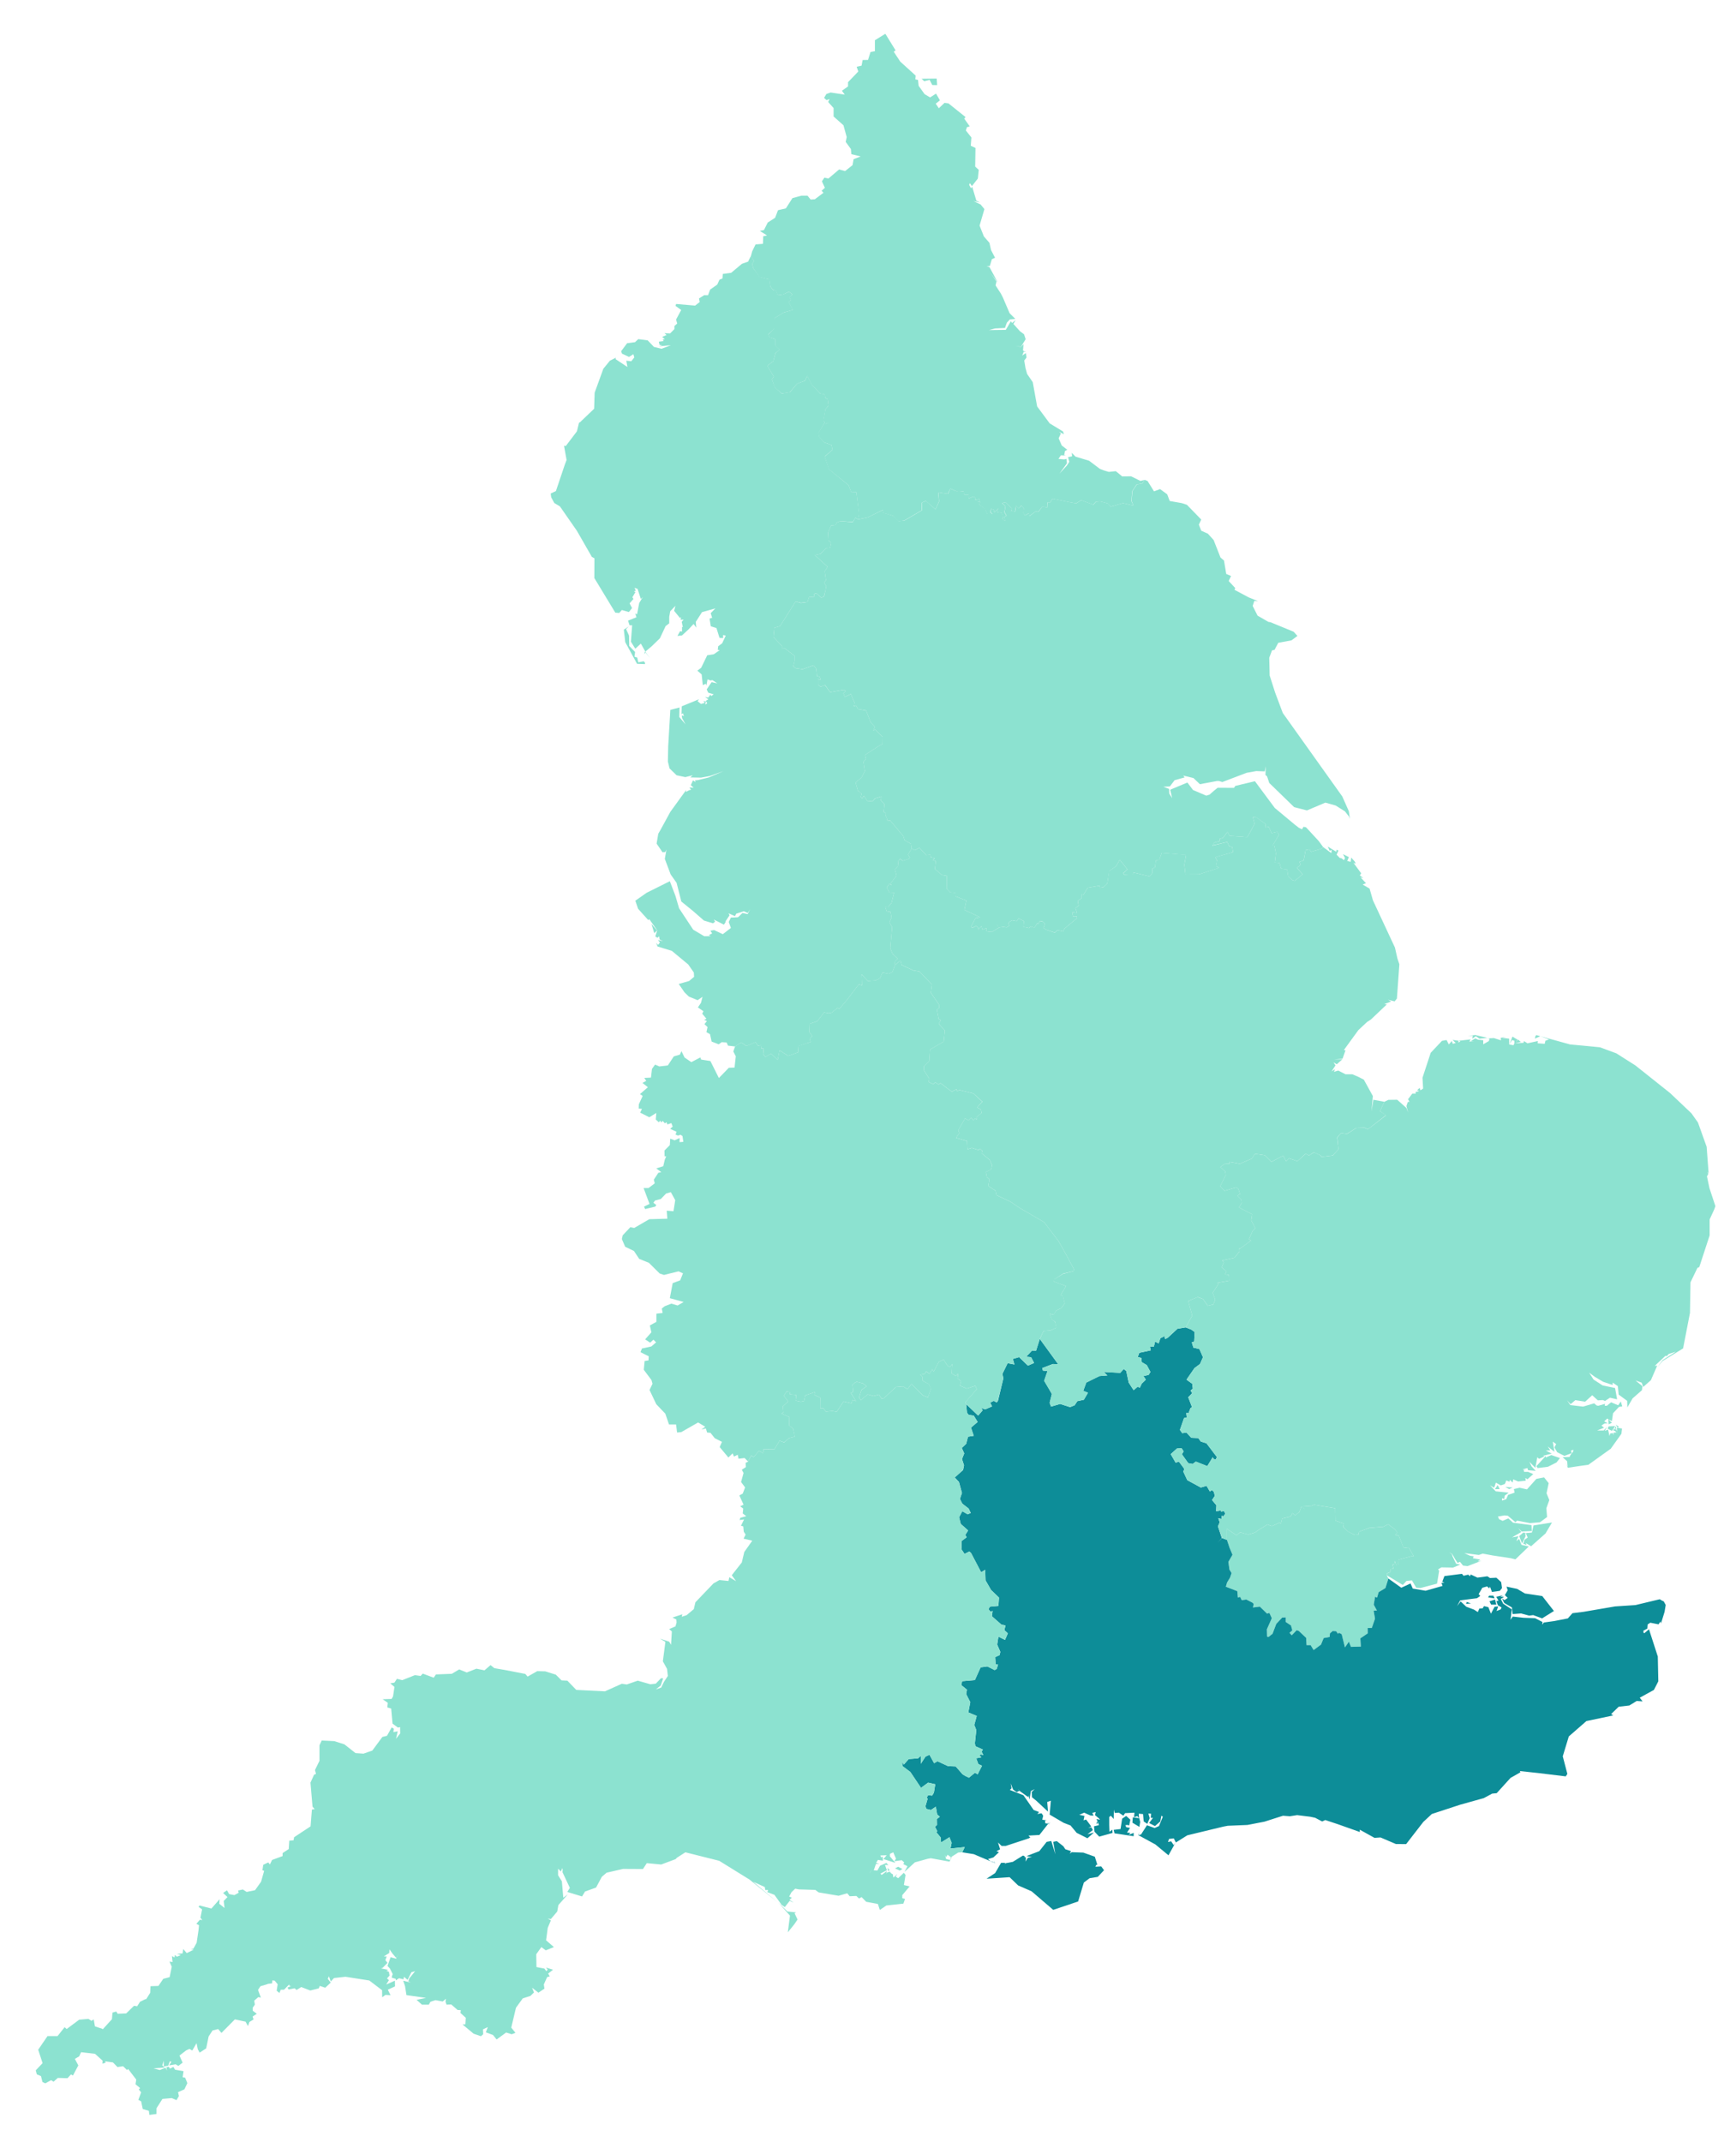 <svg xmlns="http://www.w3.org/2000/svg" width="77" height="95" fill="none"><path fill="#8CE2D0" d="m58.288 66.729-.123.05-.445.031.145.096v.004l-.145-.1-.087.241-.095.073-.086.073-.123-.096-.082.146-.377.095-.059.223-.063-.041-.323.15-.09-.023-.11-.05-.454.277-.05.05-.1.046-.255.077-.363-.1-.16.132-.422-.287v.491l.114.345.132.314-.182.313.045.341.096.16-.068.199-.132.218-.055.186.51.196.026.286.1-.032.069.146.204-.028.268.137.06.054-.033.164.305-.041.322.313.1-.036.11.236-.219.49.01.328.063.014.177-.141.164-.436.263-.282.16-.01v.205l.226.155.064.218-.123.109.096.109.222-.227.096.036.322.305.019.322h.181l.132.218.327-.24.118-.291.268-.05.01-.16.122-.104.15.01.082.122.036-.06.132.069.145.586.169-.254.1.231.436-.013-.023-.364.327-.222-.005-.237.187-.004.14-.409-.058-.354.145-.01-.14-.258.058-.35.087.036.072-.24.3-.183.132-.422-.073-.145.023-.087.163-.073-.036-.108.154-.028-.059-.181.082.004.037-.159.05.173.1-.005.009-.227.558-.15h.119l-.228-.395-.218.031-.222-.554-.155-.027.1-.11-.122-.145-.291-.218-.232.114-.036-.004-.573.05-.095.036-.36.132-.026.136-.16.009-.322-.168-.195-.195.031-.141-.372-.132-.01-.55-.935-.154Z"/><path fill="#0D8D98" d="m52.59 58.864-.363.059-.432.4-.113.059-.037-.127-.177.09-.077.232-.155-.086-.059.232-.172-.014.036.173-.509.109-.068.19.163.037.014.186.223.132.163.304-.081.132-.228.05.105.16-.182.176-.086.182-.096-.045-.177.154-.218-.336-.109-.514-.113-.09-.155.168-.727-.037.155.155-.35.027-.582.286-.136.368.209.087-.182.309-.29.063-.119.182-.2.082-.445-.141-.4.118-.063-.168.1-.39-.341-.591.145-.423-.204-.027-.027-.11.472-.181.236.014-.818-1.127-.168.531-.177-.013-.259.272.218.023.132.255-.273.118-.39-.377-.278.077.069.25-.3-.06-.232.473.041.205-.236.985-.055.082-.136-.073-.155.078.082.168-.304.132-.196-.064.087.1-.205.24-.531-.508.036.377.073.1.227.032.173.281-.296.25.123.364-.255.04-.081.314-.196.182.11.245-.1.25.09.277-.04.21-.373.327.19.204.132.486-.09.264.104.209.282.218.095.195-.136.06-.241-.137-.14.268.072.295.327.291-.127.2.063.1-.231.172v.337l-.01.013.146.218.214-.109.077.073.445.85.182-.11.013.469.246.427.35.336-.023.368-.382.036-.059.11.087.108.095-.027-.032.232.423.372.181.037-.05.209.155.14-.127.291-.291-.145-.055.354.137.319-.028.145-.2.09.023.328.105.004-.06.191-.086.05-.327-.159-.3.041-.254.564-.568.05-.036.172.25.205-.032.195.154.304.027.055-.086.454.373.155-.11.4.091.227-.063.581.023.136.331.146-.054.1.077.145-.114-.027-.059.05.087.073-.232.05.095.254.164.073-.164.313h.005l-.036.068-.123-.072-.264.222-.15-.072-.131-.078-.305-.35-.34-.013-.468-.218-.15.086-.205-.372-.177.081-.21.319v-.35l-.122.109-.413.031-.218.246-.073-.123.014.191.35.259.472.704.318-.231.314.072-.06.373-.081.132-.173-.023-.063.109.04.05-.095.327.032.123.209.05.218-.146.059.346.118.1-.132.1.005.263-.087.082.096.186-.027.068.181.218.019.223.372-.232.096.246-.05.254.631-.064-.109.232.509.082.75.318-.118-.1.24-.073.246-.232-.11-.045.16-.082-.091-.304.159.154h.181l1.023-.336.068-.04-.082-.083.486-.027.396-.504-.032-.087.018.087-.118-.014-.014-.118.077-.014-.2-.027.041-.177-.072-.11-.187.033.078-.087-.241-.09-.454-.655-.605-.236.077-.068-.036-.218.105.268.159.118.118-.064-.046-.068.01.005.036.063.39.282.014-.073.045.182.064-.377.168-.086-.132.127.014.236.182.146.527.49-.036-.427.163-.059-.054.618.622.364.304.118.273.327.477.24.29-.254-.29.077.24-.186-.072-.127-.132.036.132-.073-.227-.304-.114.036.041-.195-.231-.05.218-.095.268.122.145.014-.05-.127.146-.037-.028.137.173.145.05.06-.159-.033.082.178.027.095-.218.05.023.24.209.219.59-.164-.009-.145-.127.095-.01-.304v-.355l.074-.054.122.145.01-.418.036.15.186-.013.2.136.073-.114.418-.022-.019.204.146-.05.077.087-.014-.196.191.018.027.323.16.109.109-.25-.06-.209.119.01-.014.185h.1l-.173.228.26.136.236-.205.05-.259.063.05-.172.414-.191.086-.341-.123-.264.41-.109.027.032-.137-.045.137.758.413.582.482.309-.555-.077.105-.11-.168-.145.027.05-.136.21-.023.09.182.509-.318 1.6-.386.195-.037.872-.036.754-.146.823-.263.304.023.323-.05.586.072.213.046.31.163.14-.063.545.181.695.246.291.104-.004-.104.654.363.268-.018.681.291.455.004.763-.985.377-.35 1.25-.41 1.054-.294.372-.2.2-.019.614-.677.44-.25-.027-.054.836.09 1.2.146.072-.109-.204-.781.268-.882.781-.681 1.19-.25-.095-.06.337-.326.472-.055.327-.2.26.019-.124-.164.627-.345.196-.382-.023-1.104-.023-.064-.368-1.14-.204.173-.037-.014-.008-.096.177-.095.013-.182.118-.077.364.073.086-.127.023.09.159-.517.05-.305-.086-.159-.073-.032-.105-.063-1.08.259-.9.059-1.404.24-.487.06-.204.231-.604.118-.46.064-.076.095.013-.118-.327-.168-.509-.018-.481-.054-.1.145.059-.463-.386-.255-.105-.209.145-.095-.163-.01.127-.063-.309.073.1.172-.095.023.068.182.163.095-.04.087-.182.072.072-.204-.159.013-.163.31-.114-.291-.195-.046-.055.096-.15.013-.068.155-.172-.11-.341-.127-.25-.236-.005.01-.154.2.14-.255.746-.096.145-.1-.072-.082.163-.281.21-.06.1.087.03-.077.087.236.35-.05.096-.123-.037-.263-.213-.196-.282.014-.118-.077-.44.059-.3-.14-.028.08-.082-.072-.204.05-.073-.086-.777.1-.095.25.095.04-.132.014.05.132-.754.214-.568-.096-.1-.227-.409.19-.572-.408-.132.422-.3.182-.072.241-.087-.036-.059.35.14.258-.145.01.06.354-.141.409-.186.004.004.237-.327.222.023.364-.437.013-.095-.231-.173.254-.145-.586-.132-.068-.027.059-.09-.123-.15-.009-.123.105-.01.159-.268.05-.118.29-.327.241-.132-.218h-.181l-.019-.322-.322-.305-.096-.036-.222.227-.096-.11.123-.108-.059-.218-.232-.155v-.204l-.159.009-.263.282-.164.436-.177.14-.064-.013-.009-.327.218-.49-.109-.237-.1.036-.322-.313-.305.04.032-.163-.059-.054-.268-.137-.204.028-.069-.146-.1.032-.027-.286-.509-.196.055-.186.132-.218.068-.2-.096-.159-.045-.34.182-.314-.132-.314-.114-.345-.218-.082-.204.21.195-.21-.172-.518.077-.181-.064-.182.146.036.013-.15.06.037.095-.123-.06-.11-.136.019.005-.05-.218.032.013-.264-.195-.231.123-.182-.037-.177-.09-.087-.091.069-.146-.255-.254.077-.6-.327-.177-.377.045-.123-.24-.322-.146.045-.218-.377.277-.25.205-.013.09.14-.077.128.282.395.195.036.141-.104.509.2.24-.396.037.073.091.032.06-.11-.464-.612-.25-.078-.114-.154-.313-.014-.21-.231-.19.027-.1-.146.182-.522.122-.032-.022-.195.1.009.081-.218.073-.05-.168-.437.177-.181-.073-.118.1-.082-.027-.218-.254-.182.354-.513.245-.182.132-.3-.159-.363-.268-.064-.068-.232.104-.036.023-.423-.154-.109-.246-.095Zm-6.093 22.004.014.032.027-.023.01-.023.009-.059-.032.087-.027-.014ZM43.94 82.54l.15.068-.064-.046-.086-.022Zm22.88-12.181.055.159-.127.218.127.123-.145.1-.11-.078.1.205.341.195.032.295.368-.027h.01l.353.096.182-.023.395.145.523-.327-.518-.663-.768-.114-.345-.204-.473-.1Zm-.767.4-.05.077.29.045-.054-.122h-.186Zm.258.172-.245.082.073.145h.232l-.06-.227Zm-1.254.11-.031.081.218-.018-.186-.064Zm-15.106 9.486-.178.123-.072.459-.305.036.037.154.85.128v-.15l-.219.095.073-.095-.15-.01.136-.208-.168-.032-.04-.091.1-.01.067.028.055-.259-.186-.168Zm.295.064-.018.236.309.186.036-.218-.04-.168-.287-.036Zm-1.577.168-.04.118.072-.023-.032-.095Zm-2.04.881-.204.037-.327.413-.568.218.24.045-.177.028-.109.172.023-.172-.086-.06.05-.004-.1-.032-.446.278-.313.059-.036.04.009-.054h-.182l-.264.454-.381.25 1.022-.068.377.364.6.263.959.822 1.104-.372.254-.84.255-.191.363-.06.277-.295-.123-.168-.263.014.05-.096.045.023-.118-.373-.509-.181-.513-.019-.09.064.058-.109-.254-.086-.087-.132-.29-.227-.16.032.096.55-.182-.587Zm-2.544.877.018.096.023.009-.041-.105Z"/><path fill="#8CE2D0" d="m41.85 60.29-.21.1-.227.437-.063-.11-.123.205-.145-.104-.068.109-.2.036.109.109v.154l.282.16.086.204-.132.377-.223-.086-.508-.51-.178.233-.195-.123-.318.027-.532.495-.109.014-.109-.173-.24.064-.26-.073-.3.25-.086-.109.11-.34.231-.164-.173-.127-.272-.069-.091.046-.096.086.037.314-.105.05.227.363-.159-.05-.045.146-.35-.082-.304.459-.186-.037-.291.028-.118-.15-.137.004.005-.472-.26-.123.014-.123-.422.146-.05.245-.14.036-.233-.05.023-.254-.277-.023-.023-.145-.127.018-.127.186.2.255-.237.213.023.273-.086.055.35.145-.01.377.178.145.073.35-.255.064-.213.195-.205-.077-.232.382-.477-.014-.022.19-.182-.108-.24.277-.11-.068-.136.268-.11.054.014.187-.181.118.077.145-.11.4.178.24-.105.273-.15.082.187.41-.15.072.136.1-.023.218.155.118-.264.077-.027.096.196-.028-.137.282.1.027.023.237.082.127-.091.181.386.091-.354.5-.11.464-.445.567.191.264-.3-.177-.036.168-.404-.041-.264.15-.8.836-.072.304-.314.264-.218.073.023-.11-.436.146.172.086.01.132-.05.173-.278.118.118.109-.036.59-.082-.14-.409-.132.241.14-.113.864.186.336.036.314-.172.259-.123.254-.24.086.217-.172.11-.318-.096-.01-.232.242-.24.027-.56-.16-.486.169-.218-.032-.75.336-1.272-.063-.395-.41-.259-.013-.254-.254-.468-.146-.355-.009-.427.241-.104-.118-.895-.173-.477-.082-.168-.136-.269.232-.358-.073-.428.168-.336-.136-.327.195-.704.028-.1.145-.486-.182-.096.105-.25-.037-.563.223-.236-.06-.11.169-.185.032.186.159-.064.422-.064.11-.395.013.227.16-.022.204.172.05.06.667.24.178.096-.023.004.282-.186.236.077-.332-.195.037.023-.15-.096-.06-.209.373-.204.05-.446.604-.39.137-.355-.023-.495-.39-.45-.142-.554-.027-.1.21v.69l-.2.409.046.172-.087.037-.159.35.091 1.063.095.113-.122.018-.06.745-.73.482-.024.136-.19.019-.023.368-.273.181v.132l-.468.173-.095.2-.073-.091-.222.104-.037.241.077.027-.136.482-.268.377-.373.077-.168-.109-.209.046.023.1-.19.104-.232-.045-.096-.168-.172.118.195.181-.168.173.036.314-.086-.073-.146-.114.014-.204-.363.413-.532-.136-.036.064.154.109-.073.377.087.095-.114-.009-.154.177.118.064-.023.227-.082.55-.145.263-.11.01.119.036-.304.15-.155-.182-.027.195-.25.019.168.054-.173.073-.09-.078-.014.114-.114-.063.028.263-.137-.018.1.227-.095.463-.282.073-.213.314-.355.013-.009.291-.182.286h-.04l-.232.114-.127.2-.137-.023-.35.34-.377.014-.063-.1-.168.05-.023.291-.409.45-.018-.023-.327-.109-.055-.309-.1.064-.132-.086-.413.036-.554.413-.091-.081-.314.395h-.445l-.413.604.195.595-.304.319.05.181.181.073.068.263.123.06.26-.141.108.068.191-.168.427.013.155-.168.086.05.24-.45-.154-.29.191-.11.086-.186.618.073.336.304-.009.132.146-.045-.028-.06.35.05.2.205.25-.036.173.168.05-.046.359.468-.032.21.204.167-.059.064.105.127-.123.332.123.068.072.34.269.078.027.182.313-.041v-.254l.264-.414.413-.036.21.09.108-.181-.04-.173.281-.123.132-.277-.096-.24-.113-.023.04-.268-.376-.064-.073-.123-.155.078-.05-.087-.109.028.032.145-.068-.127-.254.1-.277-.073.49-.036-.104-.1.068-.205v.255l.195-.032.073-.195.073.022-.11.16.296-.05.118.072.19-.145-.14-.314.3-.231.145-.064.123.073.19-.328.055.269.082.15.29-.187.11-.531.173-.264.25-.064.145.173.595-.6.473.1.109.196.063-.182.182-.11-.04-.13.185-.124-.181-.136v-.132l.095-.136-.027-.177.182-.16.113.028-.127-.345.109-.164.309-.09.004-.01.2-.027.014-.132.104.014.132.159-.045.286.122.1.06-.145h.145l.227-.232.014.064.077.009-.164.063.05.087.268-.055.082.077.21-.131.399.154.377-.095.046-.11.24.082.246-.227-.132-.168.05-.113.082.231.145-.154.509-.055 1.054.164.568.431.005.314.145-.105.227.014-.123-.245.319-.146-.005-.254-.386.173.122-.196-.086-.077.114-.127-.028-.164-.109-.045.073-.046-.318-.063.073-.023.218-.223-.096-.118.06-.168h-.128l.241-.15.01-.163.135.19.155.182.059-.072.086-.137-.082.137-.063.086.036.036-.277-.072-.136.386.109.118.122.245-.031.082-.014.073.177.054.005.068.145-.095.196.05.022-.114.16.137.167-.337.169-.05-.264.323-.036.136.109.05-.341-.086.082.24.063.4.868.123-.418.087.236.213h.305l.073-.127.222-.073.323.06.145-.123-.023.122.046.141.209-.009.282.245.145.01-.018.122.236.214-.018.29-.127.005.49.409.327.114.1-.087-.009-.218.214-.1-.087.232.319.118.159.2.422-.31.245.078.169-.063-.187-.232.21-.882.3-.413.34-.11.159-.154-.086-.209.281.219.268-.178-.027-.186.146-.327.118-.032-.073-.123.218-.172-.314-.096.078.096-.064.063-.082-.113-.354-.068-.01-.568.228-.318.195.145.36-.145-.346-.3.073-.55.14-.336-.14-.077.14.018.282-.332.05-.286.418-.473-.2.146-.063-.727-.168-.268v-.282h.009l.113.114.069-.15.013.086-.009.095.327.696-.113.181.654.2.132-.218.49-.177.255-.477.213-.182.732-.168.881.005.168-.26.64.06.637-.237.059-.063.377-.241 1.5.377 1.344.832 1.245 1.008-1.086-.913.518.236.023.132h.127l-.036.095.313.118.3.418v.01l.16.118.217-.277.182.077-.19-.123.104-.095-.118-.05.104-.196.164-.154.163.032.727.022.146.11.886.15.386-.11.109.132.295-.013.118.113.114-.063.204.209.518.095.087.268.29-.2.755-.082.072-.209-.122-.031v-.137l.327-.386-.255-.06.073-.449-.077-.095-.25.24-.11-.072.074-.118-.173.163-.032-.154-.054-.023-.073-.077-.11.013-.045.064.014-.109-.223.168-.054-.059.286-.15-.086-.236.15.009-.087-.096-.281.123-.118.214-.16-.01.096-.281.15-.014-.145-.036.086-.132.218.037-.005-.196-.059.055-.05-.091.282-.01-.145.169.531.168-.245-.29.004-.11.146-.068.123.286-.078.11.332-.046.109.1-.04.072.185.096-.136.254.464-.427.576-.159.132-.023.827.15.082-.163.014-.055.295-.186.177-.009.11-.232-.632.064.05-.255-.096-.245-.372.232-.019-.223-.181-.218.027-.068-.096-.186.087-.082-.005-.264.132-.1-.118-.1-.06-.345-.217.145-.21-.05-.031-.122.095-.327-.04-.046v-.004l.063-.11.173.023.082-.131.059-.373-.314-.073-.318.232-.472-.704-.35-.268-.014-.182.073.123.218-.246.413-.031.123-.11v.35l.209-.318.177-.081.205.377.15-.087.468.214.345.014.3.35.132.077.15.072.272-.222.114.072.036-.068.159-.313-.164-.073-.095-.254.232-.05-.087-.073.06-.05.113.027-.077-.145.054-.1-.331-.145-.023-.137.064-.581-.091-.227.109-.4-.373-.155.087-.454-.028-.055-.154-.304.036-.195-.254-.205.045-.173.559-.05.254-.563.3-.04.318.167.096-.059.059-.19-.105-.005-.022-.323.2-.095.027-.145-.146-.319.06-.354.295.145.118-.29-.146-.141.05-.21-.181-.036-.423-.372.032-.232-.095.027-.087-.109.06-.109.376-.036.028-.368-.35-.336-.245-.427-.014-.468-.182.109-.445-.85-.077-.073-.214.11-.145-.219.009-.013v-.337l.231-.172-.063-.1.127-.2-.327-.29-.073-.296.141-.264.24.132.128-.059-.086-.195-.282-.218-.104-.21.09-.263-.14-.486-.182-.195.363-.337.05-.209-.09-.277.1-.25-.11-.236.196-.19.081-.314.255-.041-.123-.364.291-.25-.168-.281-.227-.032-.073-.1-.036-.377-.037-.082.505-.581-.06-.15-.386.122-.3-.131.055-.196-.163-.123.031-.213-.109.105-.177-.11.023-.422-.096.136-.113-.059-.177-.273Zm-2.381 22.718H39.487l-.005-.01-.009-.008-.013.009.009.009Zm2.435-.759.055.11.072-.11.146.11v.03l-.037.092-.172-.041-.064-.191Zm-2.067.532-.136.072.209.1.118-.072-.191-.1Zm-.477.05.036.145.064-.05-.1-.095Zm-.69.081-.083.137-.004-.005.086-.132Zm-4.163 1.44.532.596-.095.74.286-.354.145-.213-.132-.278.064-.04-.382-.037-.418-.413Z"/><path fill="#8CE2D0" d="m39.941 42.59-.24.2-.123.322-.168.072-.268-.059-.118.264-.191.09-.34.023-.278-.295.018.49-.14-.05-.532.7-.341.4-.064-.059-.268.218-.127.028-.209-.041-.3.39-.34.119-.014.363.131.182-.118.113.046.146-.568.182.023.272-.45.164-.386-.246-.082.427-.295-.281-.25.145-.1-.118.027-.268-.11.01-.013-.146-.136.027-.104-.16-.405.169-.236-.155-.268.178-.078.222.11.214-.055.5-.254.009-.441.454-.377-.754-.41-.064-.035-.095-.4.209-.3-.205-.137-.281-.072.154-.268.077-.264.4-.377.046-.19-.082-.137.19-.045.387-.296.014.087.131-.168.091.24.191-.35.304.119.082-.169.368-.009.191h.019l.127.014-.078.168.405.204.309-.19-.023.29.136.123.06-.073.05.082.059-.073.1.11.072-.05.037.1.177-.06.059.155-.11.1.282.131-.045.123.105.045.122-.036.082.06.036.254-.168.013.005-.181-.223.1-.195-.073-.018.286-.237.24.005.255h.073l-.064.15-.068.291-.31.095.223.169-.131.027-.2.304.04.164-.276.209h-.218l.263.704-.245.118.05.11.45-.11.045-.072-.127-.096.068-.1.259-.068.236-.245.209-.06.195.355-.077.49-.3-.022.027.354-.8.023-.672.39-.168-.036-.34.36-.037.167.146.341.39.187.232.35.432.176.477.473.19.064.646-.16.195.087v.009l-.122.304-.332.123-.127.668.613.168-.268.155-.277-.082-.3.118-.123.1.037.195-.278.032v.363l-.29.16.068.304-.277.313.222.146.146-.132.118.118-.21.182-.417.09-.064.164.364.182-.01.182-.172.027-.036.39.34.455.046.164-.132.277.3.632.4.418.163.477h.314l.045.358.186-.018.746-.427.318.191-.173.123.2-.05.054.181.15.014.191.24.318.16-.1.232.386.463.187-.186.059.145.168-.082.036.178.268-.032.155.154.136-.268.11.073.24-.277.182.109.022-.196.477.019.232-.382.205.073.213-.191.26-.064-.078-.35-.177-.145.009-.377-.35-.145.086-.06-.022-.268.236-.213-.2-.255.127-.186.127-.018.023.145.277.023-.023.254.232.05.141-.036.05-.245.423-.146-.014.123.259.123-.005.472.137-.004.118.15.29-.028.187.037.304-.46.35.083.046-.146.159.05-.232-.363.109-.05-.036-.314.095-.086.09-.046.273.069.173.127-.232.168-.109.336.087.11.3-.25.258.072.241-.064.11.173.108-.014.532-.495.318-.027.195.123.178-.232.509.509.222.086.14-.386-.094-.2-.282-.154v-.16l-.11-.104.2-.036.069-.114.145.11.123-.205.063.109.228-.436.209-.1.177.272.114.06.095-.137-.023.422.177.11.11-.105-.032.214.163.122-.054.196.3.131.386-.122.059.15-.505.577.037.086.531.509.205-.241-.087-.1.196.064.295-.132-.072-.168.154-.078.136.073.046-.082.245-.986-.04-.204.23-.472.3.059-.067-.241.277-.087.39.378.273-.118-.132-.255-.218-.023.26-.272.176.013.169-.531.163-.35.314-.027.263-.119-.068-.268-.136-.095-.096-.259.177.05.114-.195.214-.096.159-.213-.073-.318-.105-.06.237-.39-.546-.205.028-.095.39-.254.455-.11.027-.077-.3-.563-.345-.618-.037-.064-.64-.845-.19-.113-.9-.523-.41-.277L44.2 53l-.041-.196-.327-.214.054-.29-.113-.096-.046-.232.232-.109.045-.181-.1-.241-.359-.295.023-.11-.1-.095-.059.06-.304-.096-.191.063-.023-.368-.486-.14.145-.21-.045-.136.3-.518.154.087.11-.114.108.109.073-.082.077.06-.027-.11.24-.19-.03-.15-.174-.096.232-.254-.39-.364-.618-.154-.119.05-.013-.087-.205.11-.19-.137-.31-.24-.104.058-.132-.095-.09.086-.205-.1.023-.154-.241-.377.004-.168.237-.232.036-.509.609-.354.05-.496-.21-.218-.058-.081.086-.15-.095-.06-.078-.408.1-.073-.004-.15-.364-.527.05-.364-.554-.581-.282-.05-.509-.24-.05-.2Z"/><path fill="#8CE2D0" d="m33.303 11.357-.122.246-.273.095-.477.4-.372.05-.014.2-.132.054-.1.219-.313.218-.096.254-.168-.004-.232.145.032.159-.204.159-.845-.073-.023.087.25.181-.227.423.05.177-.123.11v.135l-.195.196-.246-.014.091.082-.195.086.118.096-.095.018.045.068-.214.027.032.146.114.009-.132.05.518-.046-.413.155-.337-.082-.277-.29-.418-.055-.145.136-.35.046-.264.354.037.109.313.145.191-.122.041.145-.132.168-.222-.023.05.278-.523-.346v-.004l.005-.06-.26.132-.29.355-.386 1.063-.023.713-.64.61h-.028l-.095.39-.496.654-.077-.018.114.636-.073.19-.4 1.187-.232.109.023.168.137.254.25.15.75 1.077.667 1.163.114.06-.005.876.931 1.536.173.013.118-.131.31.09.14-.177-.109-.209.173-.195-.05-.073.136-.227-.064-.045.082-.018-.059-.132.136.05.146.445.086-.082-.159.264-.095.5-.078-.037.05.168-.372.15.068.205h.114l-.055.727.195.313.246-.227.19.336-.045.132.06-.073.195.241-.205-.277.286-.241.364-.354.254-.541.16-.123v-.29l.045-.246.231-.24-.059.222.264.323.04-.05-.013.127.132-.014-.086.105.05.236-.037-.014v.205l-.086-.014-.118.21.204-.024.291-.268.223-.24.118.163-.023-.254.277-.432.595-.168-.209.213.064.205-.114.036.055.341.25.077.136.436.16.01v-.137l.117.027-.159.341-.177.132-.018.159.086.014-.263.181-.291.046-.268.554-.168.127.19.169.05.472.132-.06.028.083.05-.277.14.05.073-.019.223.146-.255-.055-.218.323.068.145.241.073-.109.077-.036-.064-.096.132-.145-.031.15.108-.114.069.064.1-.086.068.027-.146-.114-.009.073.073-.177.05-.15-.123.064-.086-.768.314-.01.354.06-.046.05.119-.1-.023.018.123.15.272-.277-.327.013-.422-.409.108-.095 1.613-.014.677.073.305.313.304.387.082.331-.082-.113.096.477.009.395-.073.609-.218-.659.282-.482.118-.131.013.036.078-.123-.078-.095.21.123.117-.187-.013.073.1-.086.023-.146.077.018-.091-.704.972-.422.773-.114.2-.073.436.26.381.127-.009.05-.109-.073.414.259.69.263.373.21.827.504.409.5.436.4.122.095-.072-.06-.096.45.228.073-.11-.004-.036.181-.268-.045-.09.286.127.055-.11.336-.109.173.078.109-.168-.11.218-.231-.05-.186.181-.032.01-.296.013-.095.195.095.264-.358.277-.387-.182-.163.028.077.122-.15.073.091.045-.29.005-.491-.29-.627-.95-.16-.546-.25-.654-1.03.514-.5.35.122.358.45.5.05-.036.35.495-.087.268.1.06.069-.069.022.145.15.069-.223-.046.087.11-.082.108-.086-.095.063.163.636.196.727.604.246.354.013.191-.222.186-.46.132.26.377.19.182.387.16.218-.15-.068.267-.137.205.246.168-.055.109.187.223-.1.05.122.054-.109.136.137.132-.05.223.159.09.072.328.314.122.132-.095.218.013.063.141.314.037.268-.178.24.155.4-.168.105.159.136-.027.014.145.109-.009-.027.268.1.118.25-.145.295.282.082-.428.386.246.45-.164-.023-.263.568-.191-.046-.146.118-.113-.131-.182.013-.363.341-.119.3-.39.209.04.127-.027.268-.218.064.06.34-.4.532-.7.141.045-.018-.486.277.295.34-.022.192-.091.118-.264.268.06.168-.073.123-.323-.023-.145.145-.127-.24-.228-.096-.245.082-.927-.118-.218.09-.209-.045-.254-.172-.028-.032-.104-.028-.086.114.009.164-.182.113-.459-.204-.01-.123-.222.123-.163.09.068-.036-.086.26-.346-.074-.272.132-.132.028-.255.072-.086.118.091.278-.09.04-.055-.086-.123.16-.277-.028-.21-.282-.158-.054-.177-.582-.696-.123.014-.036-.136-.036-.082h-.005l.014-.11-.11-.072.037-.34-.159-.169.027-.172-.29.086-.1.132-.241-.023-.146-.227-.081.123-.06-.064.032-.168-.159-.11-.104-.376.263-.205.15-.295-.063-.409.109-.123-.037-.177.155-.109.477-.309.14-.068.005-.327-.327-.314-.086.032.073-.154-.191-.21-.2-.517-.364-.064-.081-.159-.1.037.027-.178-.046-.095-.109-.273-.272.128-.06-.16.1-.109-.086-.05-.604.11-.232-.314-.19.073-.114-.087v-.254l.114.023-.037-.123-.122-.032-.041-.34-.118-.137-.482.173-.31-.046-.104-.086.06-.24v-.223l-.423-.323-.136.01v-.12l-.378-.399.041-.413.25-.073.69-1.09.237.059.291-.037.068-.218.223-.014.009-.131.095-.023.223.195.109-.054.068-.255.036-.204-.095-.155.082-.113-.055-.386.127-.205-.567-.518.24-.05.26-.259.181-.009.05-.227-.123-.1-.022-.354.14-.314.205-.022.027-.1.173-.073.554.04.118-.195.114.082.05-.25-.123-.958-.231-.01-.11-.295-.872-.713-.19-.568.345-.295-.046-.214-.313-.109-.223-.24-.036-.187.272-.459-.054-.086.09-.51.132-.154-.036-.277-.1-.063-.036-.168-.196-.023-.372-.4-.205-.39-.1.217-.35.132-.317.377-.36.06-.304-.269-.136-.359.086-.122-.29-.486.267-.196.096-.363.195-.155-.204-.19-.005-.273-.25-.091-.05-.123.264-.254.004-.46.423-.258.4-.11-.191-.358.109-.09-.077-.11.132-.127-.146-.123-.273.123-.222.032-.105-.25-.113.018-.118-.155-.041-.313-.436-.11-.277-.385-.05-.182.077-.146-.137-.209Zm-5.41 16.42-.223.146.063.554.523.959.35.014.009-.128-.014.073-.046-.073-.245.05-.045-.213-.123-.037.027-.209-.259-.268-.009-.459-.131-.29.122-.118Zm1.003 13.195.123.409.127-.118-.25-.291Z"/><path fill="#8CE2D0" d="m39.269 1.498-.463.287v.486l-.196.036-.109.35-.24.004-.046.25-.218.05.072.21-.454.472v.19l-.272.191.127.173-.627-.095-.191.068-.1.172.11.096.135-.046-.063.132.24.268v.373l.437.39.145.523-.045.214.231.318.019.227.413.1-.313.122-.046.264-.332.264-.263-.073-.477.404-.177-.04-.11.163.132.286-.145.132.082.09-.382.287-.186.014-.141-.173h-.268l-.4.109-.29.454-.35.082-.128.336-.327.21-.168.335-.182.037.318.2-.168.036-.013.336-.328.028-.15.309-.059.218.137.2-.078.145.05.182.269.395.436.1.05.313.118.155.109-.01.1.242.227-.023.277-.132.146.123-.141.127.081.114-.109.086.187.359-.4.114-.418.254-.01.459-.254.263.05.123.25.082v.281l.2.182-.186.16-.096.358-.268.2.291.482-.086.122.127.36.314.267.35-.05.327-.381.35-.137.1-.209.195.382.381.4.187.032.045.159.1.063.032.287-.132.145-.095.509.063.086-.281.459.036.186.227.241.318.11.046.217-.346.3.182.559.881.713.11.305h.231l.118.968-.05.24.436-.09.691-.341-.018.14.445.128.246.25.254-.037.772-.45.014-.345.168-.077.436.377.155-.354-.037-.4.428.063.109-.231.227.1.127.045.236-.023.027.16.196-.014.009.172.195-.09.1.05-.013.1.195-.037-.005.096-.095.045.123-.018-.037.127.255.195.095.219h.232l-.096-.073.037-.155.118.023.023.136.181-.181-.068.168.218.032.073.209-.04.027.004.054.109.073-.018-.182.077-.059-.087-.154.046-.268-.154-.132.154-.041.2.195.09.1-.045.087.182.031.045-.254.114.123.123-.137.104.123-.022.223.081.095.173-.1.014.132.286-.214.113.023.178-.232.222.041v-.218l.132-.004.073-.141.036-.027.777.159.264.045.218-.14.536.199.118-.132.186-.013.336.086.146.145.536-.154.468.109-.096-.205.037-.436.195-.295.25-.046.109-.159-.19.046-.414-.204-.395.004-.282-.232-.314.032-.222-.068-.168-.064-.482-.363-.604-.182-.164-.168.014.154-.178.037.055.209-.104.159-.332.363.332-.459-.023-.195-.1.023-.255-.023.11-.159.227.01-.082-.019.036-.182.1-.054-.245-.191-.137-.318.1-.214-.081-.077.213.11-.036-.119-.595-.363-.555-.75-.195-1.077-.25-.363-.073-.268-.054-.328.086-.113.014-.01-.027-.208-.164.113.068-.172.1.022-.132-.072.023-.287-.109.119-.254-.023.254.014.204-.328-.072-.218-.182-.136-.29-.323.1-.172-.16.132-.05-.082-.227.386h-.004l-.741.009.268-.073.44-.022.083-.232.131-.146.246-.022-.255-.255-.295-.69-.091-.178-.236-.363.04-.173-.267-.386.327.432-.373-.69-.122-.024.14-.022.091-.3.141-.064-.177-.34-.073-.323-.245-.282-.191-.481.214-.732-.169-.204-.318-.155.291.068-.163-.086-.182-.613-.055.068-.081-.155.036-.072.086.131.264-.336.04-.386-.158-.145.013-.827-.209-.096.028-.368-.246-.309.05-.15.123-.031-.245-.346.059-.068-.76-.609-.172-.022-.254.24-.137-.204.187-.145-.173-.3-.264.168-.245-.146-.263-.368-.028-.263-.118-.023.014-.168-.682-.618-.29-.44.081-.06-.454-.736Zm2.276 1.986-.668.009.118.109.237-.06.118.228.218.005-.023-.291Zm-4.784 15.261-.136.055v-.005l.136-.05Z"/><path fill="#8CE2D0" d="m50.773 21.28-.105.16-.245.045-.195.295-.037.432.087.209-.468-.11-.536.155-.137-.145-.336-.086-.19.013-.114.132-.541-.2-.218.141-.259-.046-.777-.159-.045.023-.064.137-.132.013-.009.218-.218-.05-.173.241-.122-.023-.277.214-.014-.132-.182.1-.072-.1.013-.218-.095-.123-.132.128-.11-.123-.04.263-.19-.036.05-.082-.096-.1-.196-.195-.15.04.146.133-.037.263.087.16-.087.058.019.173-.1-.064-.014-.054.05-.037-.073-.2-.218-.031.06-.168-.178.181-.027-.136-.11-.023-.035.146.095.082-.24-.01-.087-.218-.255-.186.028-.132-.114.014.09-.036.01-.096-.204.037.022-.1-.109-.05-.195.09v-.172l-.196.009-.031-.155-.232.014-.132-.036-.231-.1-.1.231-.432-.063.036.4-.159.354-.427-.377-.168.073-.014.35-.772.45-.254.026-.246-.24-.445-.137.014-.131-.696.34-.431.091-.114-.081-.118.204-.554-.05-.173.073-.027.1-.205.022-.14.314.022.354.123.1-.05.227-.182.01-.254.258-.245.05.567.518-.127.205.055.386-.082.114.095.154-.036.204-.059.255-.118.055-.223-.196-.095.032-.01.123-.222.013-.068.218-.29.046-.237-.068-.69 1.09-.25.073-.041.413.377.4v.118l.136-.009.422.323v.222l-.059.241.105.086.309.046.481-.173.119.136.04.341.123.032.037.123-.114-.014v.245l.114.087.2-.073.222.314.604-.11.087.05-.1.11.059.159.272-.128.11.273.045.095-.027.178.1-.037.081.16.364.063.2.518.19.209-.072.154.086-.032.327.314-.004.327-.141.068-.477.31-.155.108.037.177-.11.123.064.409-.15.295-.263.205.104.377.16.118-.032.159.059.064.081-.123.146.227.24.023.1-.132.291-.086-.027.172.16.169-.037.34.109.073-.014.109.041.086.036.132.123-.014.582.696.054.177.282.159.027.209.154.073.191-.11.305.328.181-.014.028.118.177.036-.09.078.13.054-.04.346.309.263.218.036-.005.573.15.163.241.014v.16l.482.19-.087.413.696.328-.205.04-.195.364.05.068.181-.095.069.063.027.11.132-.16.045.155.182-.068v.145l.232.032.331-.205.191-.022.132.022.123-.072-.046-.137.168-.109.205.041.086-.122.232.118-.018.259.254.05.054-.073.182.059.127-.209.028.05.086-.136.123.018v.009l.104.095-.068.182.132.086.372.118.114-.109.264.064.036-.118.572-.477-.018-.082-.154.023-.05-.205.222.032-.077-.213.145-.1-.036-.227.173-.114v-.168l.072.023.196-.314.531-.095.01.095.15-.023.177-.168.086-.55.304-.213.16-.29.345.43-.182.16.036.077.4-.018.014-.082.718.173.122-.16-.004-.186.122-.054.028-.305.154-.027.11-.313 1.08.095-.077.436.05.427.604-.004.886-.286-.136-.087.041-.254-.073-.132.786-.223-.036-.236-.132-.027-.086-.19-.663.163.095-.141.227-.06v-.1l.15-.045.2-.268.09.178.673.05.123.004.318-.586-.077-.3.15.014.422.3-.022.145.154-.027.123.281.254-.059.082.123-.3.504.096.005.063.322-.05.405.21.023.072.25.263.04.05.3.178.168.109.037.354-.291-.255-.291.169-.132-.06-.132.191-.059.087-.463.172-.032.069.11.463-.137.073-.073-.191-.263-.486-.527-.087-.091-.109-.018-.063.109-.132-.06-.182-.14-.895-.745-.881-1.186-.873.209-.054.086-.727-.004-.168.136-.191.168-.145.045-.587-.25-.25-.331-.763.318.087.372-.128-.2-.009-.208-.254-.096.29-.014.21-.277.445-.122-.06-.082.45.109.287.273.754-.141h.096l.145.045 1.077-.409.427-.077.377.014.045-.227-.013.386.072.063.096.291 1.104 1.072.568.146.818-.346.454.128.413.259.187.24.009.096.013-.087-.036-.254-.29-.654-2.64-3.703-.341-.909-.241-.754-.018-.786.122-.327.114-.027.164-.31.586-.108.263-.196-.168-.186-1.031-.423-.087-.013-.481-.277-.218-.432.073-.223.168.014-.414-.168-.636-.34.036-.074-.29-.313.104-.223-.213-.09-.1-.596-.155-.132-.304-.776-.255-.282-.295-.132-.105-.268.105-.227-.636-.654-.223-.073-.54-.096-.11-.295-.317-.232-.269.1-.286-.459-.127-.05Zm-6.574 19.692.072.104h-.004l-.068-.104Z"/><path fill="#8CE2D0" d="m55.57 36.233.078.3-.318.586-.123-.005-.672-.05-.09-.177-.2.268-.15.046v.1l-.228.059-.095.132.663-.155.086.19.132.028.037.236-.786.219.072.136-.05.254.146.082-.886.29-.605.005-.05-.427.078-.445-1.082-.086-.109.304-.154.032-.028.304-.122.06.004.186-.122.154v.005l-.718-.173-.014.073-.4.027-.045-.077.19-.16-.345-.43-.159.29-.313.213-.077.55-.178.168-.15.023-.009-.095-.531.095-.196.313-.072-.022v.168l-.173.114.037.227-.146.1.077.213-.222-.032.05.205.154-.023.018.082-.572.477-.036.118-.264-.063-.114.113-.372-.123-.132-.086.068-.182-.104-.095-.123-.027-.086.136-.028-.05-.127.204-.181-.054-.055.073-.254-.055.018-.254-.232-.118-.086.122-.205-.04-.168.108.046.137-.123.072-.132-.022-.19.022-.332.205-.232-.032v-.145l-.182.068-.045-.16-.132.164-.027-.109-.068-.063-.182.1-.05-.073.195-.364.205-.04-.696-.328.087-.413-.482-.19v-.16l-.24-.014-.15-.163.004-.573-.218-.036-.309-.263.04-.346-.13-.054.09-.078-.177-.036-.027-.118-.182.014-.305-.327-.19.109-.155-.073-.159.277.086.123-.04.054-.278.091-.118-.086-.072.081-.028.255-.132.132.073.272-.259.346.037.086-.091-.068-.123.168.123.218.204.01-.113.462-.164.178-.123-.01.037.087.032.104.172.028.046.254-.091.21.118.217-.082.927.096.245.24.228-.154.127.032.145.24-.195.05.195.51.241.281.05.554.582-.05.363.364.527.004.15-.1.073.078.409.095.059-.086.15.059.081.209.219-.05.495-.61.354-.035.509-.237.232-.004.168.24.377-.022.154.204.1.091-.086.132.095.104-.059.31.241.19.136.205-.109.013.087.119-.05.617.154.4.364-.24.254.172.096.032.15-.241.19.027.11-.077-.06-.073.082-.109-.109-.109.114-.154-.087-.3.518.045.137-.145.209.486.14.023.368.19-.063.305.095.06-.059.1.096-.024.109.36.295.1.236-.046.182-.232.114.046.231.113.096-.054.29.327.214.04.195.619.291.408.277.9.523.19.113.642.846.036.063.345.618.3.563-.027.078-.455.118-.4.245-.027.096.555.204-.237.39.096.06.082.318-.16.213-.213.096-.123.195-.168-.05.087.26.145.094.059.269-.254.118-.314.027-.163.359.817 1.118-.236-.01-.472.178.027.109.204.027-.154.432.35.581-.1.39.063.17.4-.12.445.142.2-.082.118-.182.291-.063.182-.31-.209-.086.136-.363.582-.29.35-.028-.155-.155.727.046.155-.177.113.09.11.514.217.336.178-.154.095.045.086-.182.182-.177-.105-.159.228-.05.082-.132-.164-.304-.223-.132-.023-.186-.154-.036.06-.191h.008l.51-.11-.037-.172.172.014.06-.232.154.086.077-.231.177-.091.037.127.113-.06.432-.399.363-.059.291-.522-.177-.65.422-.173.232.086.214.305.245-.064.082-.209-.11-.309.26-.4-.06-.04.532-.096-.013-.254-.168-.027.059-.132-.21-.177.092-.219-.073-.086.545-.123.227-.281-.013-.128.059-.013.463-.34-.095-.06.168-.368.118-.109-.182-.359.041-.268-.586-.304.123-.196-.014-.145-.177-.177.118-.078-.082-.236-.095-.054-.514.15-.19-.205.25-.5-.032-.159-.21-.19.182-.137.219-.014.004-.081.459.086.532-.232.136-.209.445.064.29.29.519-.276.127.25.127-.132.377.132.364-.337.145.082.223-.14.313.145.01.059.508-.064.26-.277-.064-.518.181-.205.246.046.418-.264.363-.018.16.073.803-.627-.268-.173.191-.418-.486-.09-.082.522.06-.686-.4-.727-.25-.127-.255-.11h-.304l-.327-.167-.187.059.041-.119-.15.1.173-.268-.086-.136.145.086.245-.218h-.35l.36-.027.131-.373-.072-.013.645-.886.386-.36.168-.108.704-.668-.109-.014.305-.118-.146-.077.3.073.1-.127.109-1.518-.086-.255-.11-.486-.976-2.094-.15-.523-.305-.177.146-.063-.24-.255.122.023-.155-.11.06-.095-.341-.463.1.036-.041-.09-.16-.182-.022.19-.155-.036.073-.172-.259-.132.087.172-.046.096-.109-.087-.077-.013-.141-.145.082-.182-.082-.037-.014.091-.377-.232.086.191.087-.045-.014.145-.363-.268-.073.073-.463.136-.069-.109-.172.032-.087.464-.19.059.059.131-.168.132.254.29-.354.292-.11-.037-.177-.168-.05-.304-.263-.037-.073-.25-.209-.027.05-.4-.063-.322-.087-.014.291-.495-.082-.127-.254.063-.123-.281-.154.027.022-.145-.422-.305-.15-.009Z"/><path fill="#8CE2D0" d="m65.435 45.897-.11.014-.022.15.159-.11.159.11.35-.037-.536-.127Zm-.11.014-.213.027.2-.005.014-.023Zm2.822-.01-.045.046-.023.113.24-.109-.172-.05Zm.173.05.386.141-.159.06-.032.136-.313-.023.009-.1-.46.1-.158-.1-.014.077-.395.023.273-.06-.119-.1h-.022l.013.01-.077.073-.004-.005.068-.077-.232-.137-.132.341.118-.19.1.036v-.005l.041.018-.04-.013v.109l-.042.086-.19-.036v-.255l-.3-.036.163-.04-.236.035.01.114-.314-.1-.291.014.095.013-.027.105-.25.145v-.181l-.223-.023-.131-.06-.191.119.132.005-.205.018.06-.096-.519.06.06.036-.087.04.01-.077-.264-.036.136.136-.127.037-.046-.123-.132.15-.1-.195-.204.036-.5.531-.363 1.105.027.481-.118.077-.036-.109-.11.105.091.04-.163.037.009.073h-.154l-.187.25.064.113-.077.01-.06.181.078.282-.078-.2-.408-.364-.391.005-.182.086-.19.418.267.182-.804.618-.159-.068v-.005l-.359.018-.413.264-.255-.046-.172.205.054.518-.254.277-.51.064-.013-.06-.304-.145-.232.141-.14-.082-.369.336-.377-.131-.127.131-.127-.25-.518.278-.291-.291-.445-.064-.137.21-.531.231-.46-.086v.081l-.222.014-.181.136.209.191.031.16-.25.499.191.204.514-.15.095.055.082.236-.118.078.177.177.014.145-.123.196.586.304-.04.268.18.359-.117.109-.168.368.095.059-.463.34-.06.023.014.123-.227.277-.545.123.073.086-.091.218.209.178-.06.131.169.028.013.254-.531.096.059.04-.26.4.11.31-.082.208-.245.064-.214-.305-.24-.086-.414.173.177.65-.29.522.245.095.154.11-.023.422-.104.036.068.232.268.063.16.364-.133.3-.245.182-.354.513.254.182.027.218-.1.082.073.122-.177.178.168.436-.073.05-.081.218-.1-.01.022.196-.122.032-.182.522.1.146.19-.028.21.232.313.014.114.154.25.078.463.613-.059.109-.09-.032-.037-.073-.241.396-.504-.205-.146.11-.195-.037-.282-.395.078-.128-.091-.14-.205.013-.277.25.218.377.145-.045.241.322-.045.123.177.377.6.323.254-.073.146.254.09-.068.091.087.037.177-.114.182.186.231-.013.264.218-.032-.005.05.137-.018.059.109-.087.123-.068-.037-.013.15-.137-.036.055.181-.077.182.181.518.218.082v-.49l.423.285.159-.131.363.1.255-.078.1-.045.05-.05.454-.277.11.05.09.023.323-.15.063.04.06-.222.376-.096.082-.145.123.096.086-.073.096-.073.086-.24.445-.032.123-.05.936.154.009.55.372.132-.031.14.195.2.323.164.159-.01.027-.135.359-.132.086-.037.582-.05.036.005.232-.114.29.218.119.146-.096.109.155.027.218.554.222-.031.228.395h-.119l-.558.15-.014.227-.095.005-.05-.173-.037.159-.081-.005.059.182-.155.027.036.11-.163.081-.023.078.713.431.16-.177.245-.027.19.327.182.013.741-.195.095-.577-.05-.055.146-.09.522.009.318-.132-.186-.04-.163-.337-.014-.073-.136-.1.145.087.114.204.118.182.109-.046.136.168.2.023.622-.24-.181.036.122-.087-.327-.059.032-.086-.159-.023-.255-.118.646.082.172-.06.446.083.808.122.196.05.595-.572-.327-.073-.1-.263-.127.1.095-.219-.29.055.413-.24-.137-.178.155.154.45-.022-.014-.26-.818-.108-.209-.191-.254.109-.155-.073-.054-.118.29-.05.15.014.337.286.077-.068.568.109.445-.037.314-.231-.032-.39.132-.364-.123-.3.095-.45-.204-.254-.34.063-.419.468-.327-.073-.254.06.031.158-.286.096-.086.195-.186.06v-.105l.1.036.022-.15.173-.132-.573-.059-.254-.268.186.11.073-.228.218.123.168-.055.037-.054.036-.11.145.055.014-.082.127.119.027-.141.218.095.337-.036-.019-.118.096.054.254-.227-.222-.1h-.182l-.018-.082.154.028-.204-.055.213-.059.028.095.34.028-.181-.196-.096-.204.264.268.022-.123.064-.35.073.073.25-.109-.073-.027.39-.096-.263-.136.2-.009-.118-.173.3.237-.073-.45.15.109-.077.145.122.214.319.163.327-.122-.037-.11.11-.04-.014.086-.11.136-.045.096-.309.013.2.178.023.245-.1-.227.109.272.536-.081.373-.05.995-.714.472-.663.027-.232-.231-.036.013.177-.004-.018h-.014l.005-.005-.005-.009.014.01-.01-.023-.026-.05-.037-.01-.009.01-.023-.014h-.013l-.023-.009-.005.01-.009.013v.004l-.004.018v.019l.036.009.005.009h.031l.028.027v.023l.022.013-.009.01-.1.004-.022.123-.01-.1-.122.013-.036.11-.06-.278-.15.055.11-.177-.155.159h-.29l.304-.123-.114-.095.132-.091.15-.01-.16-.086.133-.123.05.028v-.01l.009.019.15.073.05-.346.263-.281.145-.023-.063-.218-.118.168-.314-.132-.186.155h-.095l.013-.087-.3.087-.072-.014-.11-.095-.49.145-.568-.068-.145-.21.159.169.209-.177.436.068.313-.286.25.227.223-.014.095.041.218-.145.318.072-.09-.5-.555-.117-.4-.26-.195-.304.254.186.368.218.419.141.004-.104.227.154.037.377.377.277.009.291.231-.4.414-.363.023-.177-.305-.255.268.096.073.19.34-.3.278-.644-.11.013.473-.445.064.009.086-.095.314-.1-.586.377-.237.313.237-.277.908-.559.305-1.572.023-1.358.308-.64.082-.037.46-1.404v-.709l.204-.445.05-.146-.264-.8-.109-.517.059-.114-.045-.086.059.064-.087-1.177-.386-1.077-.29-.409-.95-.9-1.536-1.222-.845-.536-.727-.268-1.327-.127-1.317-.364Zm3.026 16.993-.01-.01.014.228.146-.068-.15-.15Zm.318.232.082.136.063-.041-.145-.095Zm-.023.063-.29.014-.042.104.187.096.145-.214Zm.014.014-.005.018-.014.027.005.023-.005.023-.022.004-.023-.013v.013h.01l-.01.01.073.013.013.01v-.074l-.004-.031-.018-.023Zm.072.25v.022h-.036l.032-.018.004-.004Zm-2.921 1.022-.245.109.004-.073-.418.455.055.086.459-.059.377-.19.154-.196-.386-.132Zm-2.376 1.331-.123.182.209-.005-.086-.177Zm.336.082.173.095.154-.068-.327-.027Zm2.072 1.577-.818.131-.073.314-.272.027.086.196-.14.095-.055.182.145.05-.036-.087.236.146.64-.568.287-.486Zm-1.272.445-.182.159.127.327.154-.323-.013-.15-.086-.013Z"/></svg>
